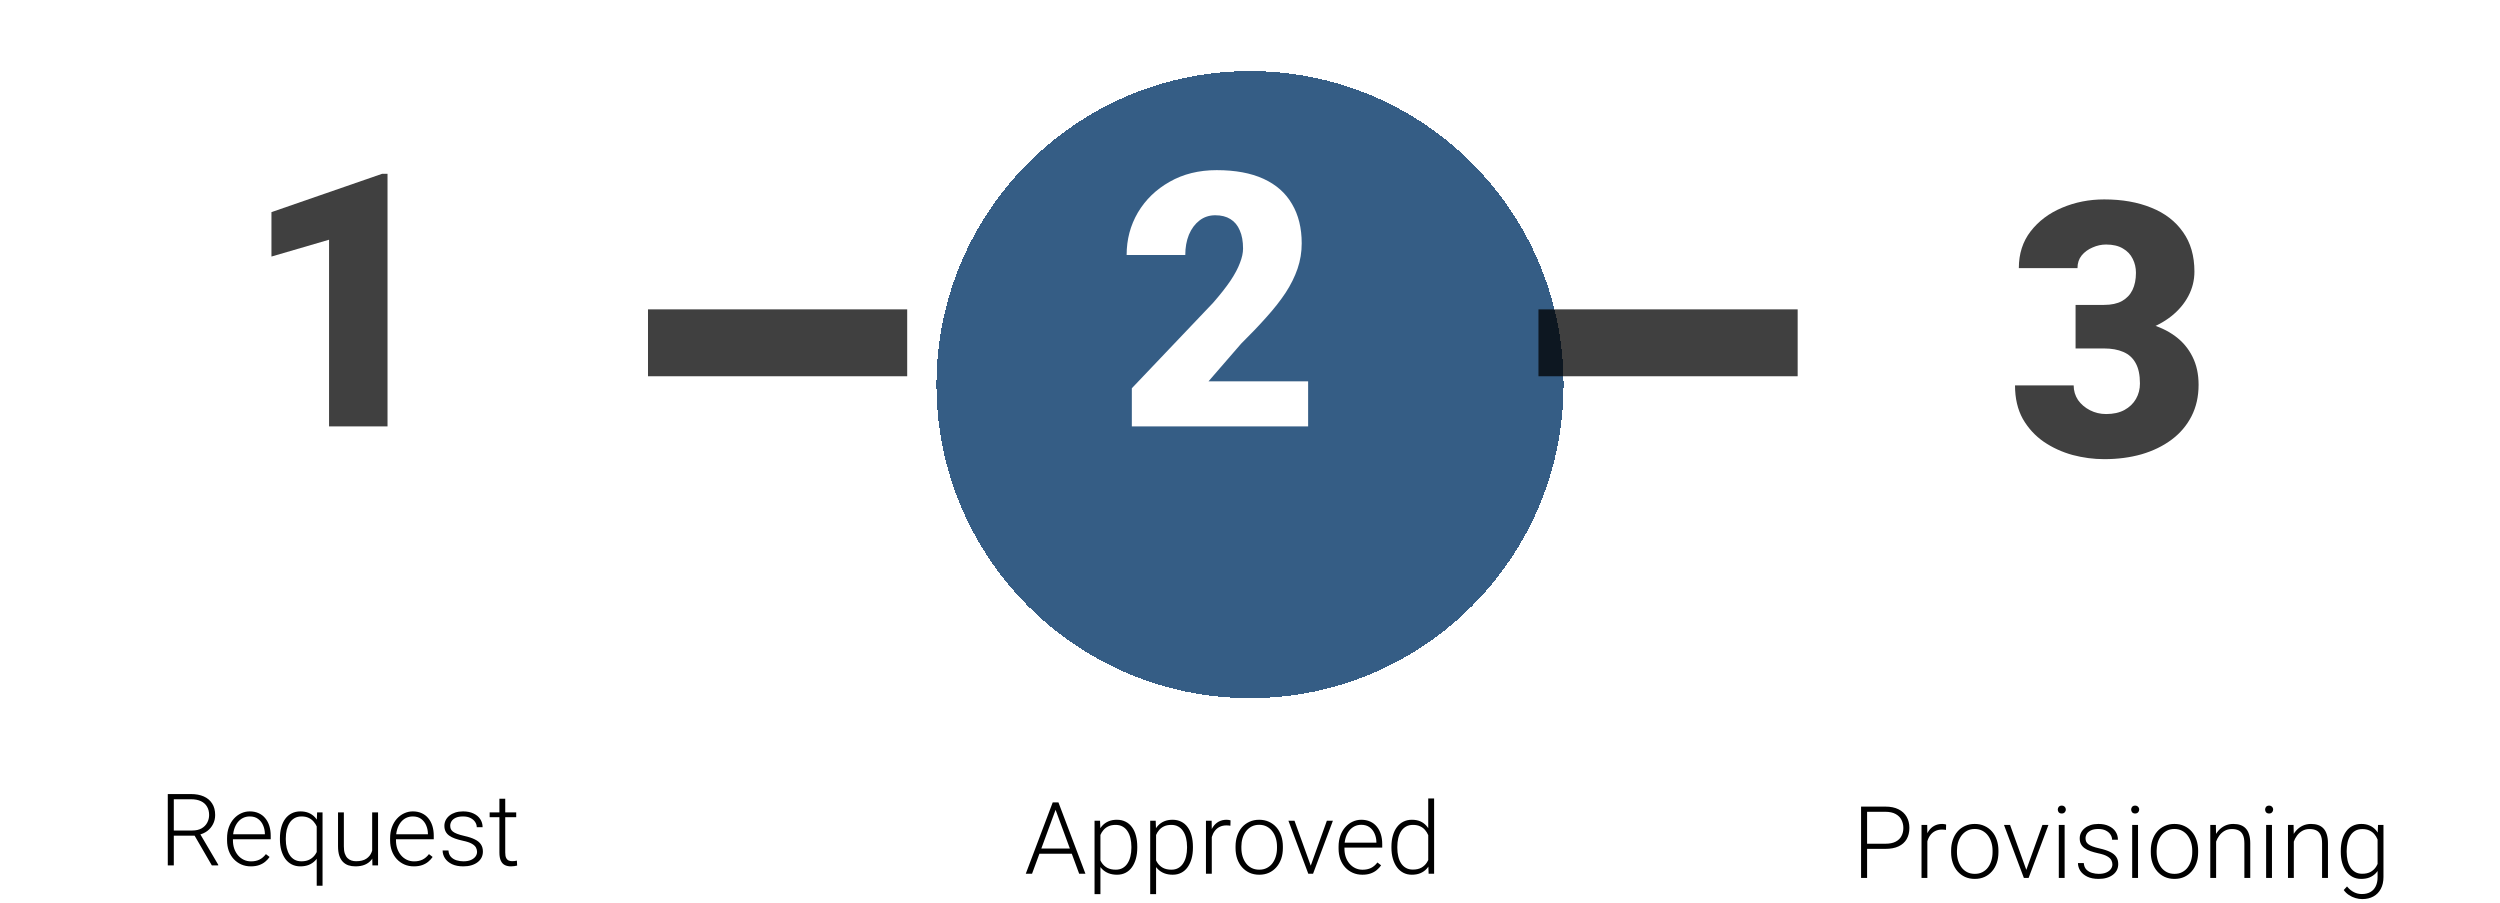 <svg width="598" height="216" viewBox="0 0 598 216" fill="none" xmlns="http://www.w3.org/2000/svg">
<g filter="url(#filter0_d_112_2)">
<circle cx="81" cy="75" r="75" fill="white"/>
</g>
<path d="M92.697 41.57V102H78.71V57.342L64.931 61.368V50.743L91.411 41.57H92.697Z" fill="black" fill-opacity="0.75"/>
<g filter="url(#filter1_d_112_2)">
<circle cx="293" cy="75" r="75" fill="#003366" fill-opacity="0.79" shape-rendering="crispEdges"/>
</g>
<path d="M312.903 91.209V102H270.735V92.869L290.159 72.449C291.875 70.485 293.258 68.728 294.31 67.178C295.361 65.601 296.122 64.176 296.592 62.903C297.09 61.63 297.339 60.482 297.339 59.459C297.339 57.715 297.076 56.263 296.551 55.101C296.053 53.911 295.306 53.012 294.31 52.403C293.341 51.794 292.138 51.49 290.699 51.49C289.26 51.49 288.001 51.905 286.922 52.735C285.843 53.565 284.999 54.699 284.39 56.138C283.809 57.577 283.519 59.196 283.519 60.994H269.49C269.49 57.286 270.389 53.897 272.188 50.826C274.014 47.754 276.546 45.306 279.783 43.48C283.021 41.626 286.77 40.699 291.031 40.699C295.486 40.699 299.221 41.391 302.237 42.774C305.253 44.157 307.522 46.163 309.043 48.792C310.593 51.393 311.368 54.533 311.368 58.213C311.368 60.316 311.036 62.336 310.372 64.273C309.708 66.21 308.753 68.133 307.508 70.042C306.263 71.924 304.741 73.86 302.942 75.853C301.172 77.845 299.152 79.961 296.883 82.203L289.08 91.209H312.903Z" fill="white"/>
<g filter="url(#filter2_d_112_2)">
<circle cx="505" cy="80" r="75" fill="white" fill-opacity="0.79" shape-rendering="crispEdges"/>
</g>
<path d="M496.477 72.933H503.284C505.027 72.933 506.452 72.629 507.559 72.02C508.693 71.384 509.537 70.498 510.09 69.364C510.644 68.202 510.92 66.832 510.92 65.255C510.92 64.037 510.658 62.917 510.132 61.893C509.634 60.869 508.859 60.053 507.808 59.444C506.756 58.808 505.414 58.49 503.782 58.49C502.675 58.49 501.596 58.725 500.544 59.195C499.493 59.638 498.621 60.274 497.93 61.105C497.266 61.935 496.934 62.944 496.934 64.134H482.905C482.905 60.703 483.846 57.77 485.728 55.335C487.637 52.873 490.141 50.991 493.24 49.691C496.366 48.363 499.728 47.699 503.325 47.699C507.614 47.699 511.377 48.363 514.614 49.691C517.852 50.991 520.369 52.928 522.168 55.502C523.994 58.047 524.907 61.201 524.907 64.964C524.907 67.04 524.423 68.99 523.455 70.816C522.486 72.643 521.13 74.247 519.387 75.631C517.644 77.014 515.597 78.107 513.245 78.91C510.92 79.684 508.375 80.072 505.608 80.072H496.477V72.933ZM496.477 83.351V76.378H505.608C508.624 76.378 511.377 76.724 513.867 77.415C516.357 78.08 518.502 79.076 520.3 80.404C522.099 81.732 523.482 83.378 524.451 85.343C525.419 87.28 525.903 89.507 525.903 92.025C525.903 94.847 525.336 97.365 524.202 99.579C523.067 101.792 521.476 103.66 519.429 105.182C517.381 106.703 514.988 107.866 512.249 108.668C509.509 109.443 506.535 109.83 503.325 109.83C500.807 109.83 498.289 109.498 495.771 108.834C493.254 108.142 490.957 107.091 488.882 105.68C486.807 104.241 485.133 102.415 483.86 100.201C482.615 97.96 481.992 95.29 481.992 92.191H496.021C496.021 93.464 496.366 94.626 497.058 95.677C497.778 96.701 498.732 97.517 499.922 98.126C501.112 98.735 502.398 99.039 503.782 99.039C505.497 99.039 506.95 98.721 508.14 98.085C509.357 97.42 510.284 96.535 510.92 95.428C511.557 94.322 511.875 93.09 511.875 91.734C511.875 89.687 511.529 88.054 510.837 86.837C510.173 85.62 509.191 84.734 507.891 84.181C506.618 83.627 505.082 83.351 503.284 83.351H496.477Z" fill="black" fill-opacity="0.75"/>
<line x1="155" y1="82" x2="217" y2="82" stroke="black" stroke-opacity="0.75" stroke-width="16"/>
<line x1="368" y1="82" x2="430" y2="82" stroke="black" stroke-opacity="0.75" stroke-width="16"/>
<path d="M450.969 203.051H446.105V201.82H450.969C451.984 201.82 452.809 201.656 453.441 201.328C454.082 200.992 454.547 200.539 454.836 199.969C455.133 199.398 455.281 198.758 455.281 198.047C455.281 197.352 455.133 196.711 454.836 196.125C454.547 195.539 454.082 195.07 453.441 194.719C452.809 194.359 451.984 194.18 450.969 194.18H446.609V210H445.168V192.938H450.969C452.219 192.938 453.27 193.152 454.121 193.582C454.98 194.012 455.629 194.609 456.066 195.375C456.504 196.141 456.723 197.023 456.723 198.023C456.723 199.07 456.504 199.973 456.066 200.73C455.629 201.48 454.984 202.055 454.133 202.453C453.281 202.852 452.227 203.051 450.969 203.051ZM461.023 199.418V210H459.629V197.32H460.988L461.023 199.418ZM465.512 197.227L465.477 198.516C465.32 198.492 465.168 198.473 465.02 198.457C464.871 198.441 464.711 198.434 464.539 198.434C463.93 198.434 463.395 198.547 462.934 198.773C462.48 198.992 462.098 199.301 461.785 199.699C461.473 200.09 461.234 200.551 461.07 201.082C460.906 201.605 460.812 202.168 460.789 202.77L460.273 202.969C460.273 202.141 460.359 201.371 460.531 200.66C460.703 199.949 460.965 199.328 461.316 198.797C461.676 198.258 462.125 197.84 462.664 197.543C463.211 197.238 463.852 197.086 464.586 197.086C464.766 197.086 464.941 197.102 465.113 197.133C465.293 197.156 465.426 197.188 465.512 197.227ZM466.707 203.859V203.473C466.707 202.551 466.84 201.699 467.105 200.918C467.371 200.137 467.75 199.461 468.242 198.891C468.742 198.32 469.34 197.879 470.035 197.566C470.73 197.246 471.504 197.086 472.355 197.086C473.215 197.086 473.992 197.246 474.688 197.566C475.383 197.879 475.98 198.32 476.48 198.891C476.98 199.461 477.363 200.137 477.629 200.918C477.895 201.699 478.027 202.551 478.027 203.473V203.859C478.027 204.781 477.895 205.633 477.629 206.414C477.363 207.188 476.98 207.859 476.48 208.43C475.988 209 475.395 209.445 474.699 209.766C474.004 210.078 473.23 210.234 472.379 210.234C471.52 210.234 470.742 210.078 470.047 209.766C469.352 209.445 468.754 209 468.254 208.43C467.754 207.859 467.371 207.188 467.105 206.414C466.84 205.633 466.707 204.781 466.707 203.859ZM468.102 203.473V203.859C468.102 204.555 468.195 205.215 468.383 205.84C468.57 206.457 468.844 207.008 469.203 207.492C469.562 207.969 470.008 208.344 470.539 208.617C471.07 208.891 471.684 209.027 472.379 209.027C473.066 209.027 473.672 208.891 474.195 208.617C474.727 208.344 475.172 207.969 475.531 207.492C475.891 207.008 476.16 206.457 476.34 205.84C476.527 205.215 476.621 204.555 476.621 203.859V203.473C476.621 202.785 476.527 202.133 476.34 201.516C476.16 200.898 475.887 200.348 475.52 199.863C475.16 199.379 474.715 198.996 474.184 198.715C473.652 198.434 473.043 198.293 472.355 198.293C471.668 198.293 471.059 198.434 470.527 198.715C470.004 198.996 469.559 199.379 469.191 199.863C468.832 200.348 468.559 200.898 468.371 201.516C468.191 202.133 468.102 202.785 468.102 203.473ZM484.484 208.652L488.551 197.32H489.992L485.246 210H484.227L484.484 208.652ZM480.805 197.32L484.918 208.688L485.141 210H484.109L479.352 197.32H480.805ZM493.859 197.32V210H492.465V197.32H493.859ZM492.219 193.652C492.219 193.387 492.301 193.164 492.465 192.984C492.637 192.797 492.871 192.703 493.168 192.703C493.465 192.703 493.699 192.797 493.871 192.984C494.051 193.164 494.141 193.387 494.141 193.652C494.141 193.91 494.051 194.133 493.871 194.32C493.699 194.5 493.465 194.59 493.168 194.59C492.871 194.59 492.637 194.5 492.465 194.32C492.301 194.133 492.219 193.91 492.219 193.652ZM505.285 206.766C505.285 206.422 505.199 206.082 505.027 205.746C504.855 205.41 504.523 205.102 504.031 204.82C503.547 204.539 502.832 204.301 501.887 204.105C501.184 203.949 500.555 203.773 500 203.578C499.453 203.383 498.992 203.148 498.617 202.875C498.242 202.602 497.957 202.273 497.762 201.891C497.566 201.508 497.469 201.055 497.469 200.531C497.469 200.062 497.57 199.621 497.773 199.207C497.984 198.785 498.281 198.418 498.664 198.105C499.055 197.785 499.523 197.535 500.07 197.355C500.625 197.176 501.246 197.086 501.934 197.086C502.91 197.086 503.746 197.254 504.441 197.59C505.145 197.918 505.68 198.367 506.047 198.938C506.422 199.508 506.609 200.152 506.609 200.871H505.215C505.215 200.434 505.086 200.02 504.828 199.629C504.578 199.238 504.207 198.918 503.715 198.668C503.23 198.418 502.637 198.293 501.934 198.293C501.207 198.293 500.617 198.402 500.164 198.621C499.711 198.84 499.379 199.117 499.168 199.453C498.965 199.789 498.863 200.137 498.863 200.496C498.863 200.777 498.906 201.035 498.992 201.27C499.086 201.496 499.25 201.707 499.484 201.902C499.727 202.098 500.07 202.281 500.516 202.453C500.961 202.625 501.539 202.793 502.25 202.957C503.273 203.184 504.109 203.461 504.758 203.789C505.414 204.109 505.898 204.508 506.211 204.984C506.523 205.453 506.68 206.023 506.68 206.695C506.68 207.219 506.57 207.699 506.352 208.137C506.133 208.566 505.816 208.938 505.402 209.25C504.996 209.562 504.504 209.805 503.926 209.977C503.355 210.148 502.715 210.234 502.004 210.234C500.934 210.234 500.027 210.059 499.285 209.707C498.551 209.348 497.992 208.879 497.609 208.301C497.234 207.715 497.047 207.094 497.047 206.438H498.441C498.488 207.094 498.695 207.613 499.062 207.996C499.43 208.371 499.879 208.637 500.41 208.793C500.949 208.949 501.48 209.027 502.004 209.027C502.723 209.027 503.324 208.922 503.809 208.711C504.293 208.5 504.66 208.223 504.91 207.879C505.16 207.535 505.285 207.164 505.285 206.766ZM511.414 197.32V210H510.02V197.32H511.414ZM509.773 193.652C509.773 193.387 509.855 193.164 510.02 192.984C510.191 192.797 510.426 192.703 510.723 192.703C511.02 192.703 511.254 192.797 511.426 192.984C511.605 193.164 511.695 193.387 511.695 193.652C511.695 193.91 511.605 194.133 511.426 194.32C511.254 194.5 511.02 194.59 510.723 194.59C510.426 194.59 510.191 194.5 510.02 194.32C509.855 194.133 509.773 193.91 509.773 193.652ZM514.473 203.859V203.473C514.473 202.551 514.605 201.699 514.871 200.918C515.137 200.137 515.516 199.461 516.008 198.891C516.508 198.32 517.105 197.879 517.801 197.566C518.496 197.246 519.27 197.086 520.121 197.086C520.98 197.086 521.758 197.246 522.453 197.566C523.148 197.879 523.746 198.32 524.246 198.891C524.746 199.461 525.129 200.137 525.395 200.918C525.66 201.699 525.793 202.551 525.793 203.473V203.859C525.793 204.781 525.66 205.633 525.395 206.414C525.129 207.188 524.746 207.859 524.246 208.43C523.754 209 523.16 209.445 522.465 209.766C521.77 210.078 520.996 210.234 520.145 210.234C519.285 210.234 518.508 210.078 517.812 209.766C517.117 209.445 516.52 209 516.02 208.43C515.52 207.859 515.137 207.188 514.871 206.414C514.605 205.633 514.473 204.781 514.473 203.859ZM515.867 203.473V203.859C515.867 204.555 515.961 205.215 516.148 205.84C516.336 206.457 516.609 207.008 516.969 207.492C517.328 207.969 517.773 208.344 518.305 208.617C518.836 208.891 519.449 209.027 520.145 209.027C520.832 209.027 521.438 208.891 521.961 208.617C522.492 208.344 522.938 207.969 523.297 207.492C523.656 207.008 523.926 206.457 524.105 205.84C524.293 205.215 524.387 204.555 524.387 203.859V203.473C524.387 202.785 524.293 202.133 524.105 201.516C523.926 200.898 523.652 200.348 523.285 199.863C522.926 199.379 522.48 198.996 521.949 198.715C521.418 198.434 520.809 198.293 520.121 198.293C519.434 198.293 518.824 198.434 518.293 198.715C517.77 198.996 517.324 199.379 516.957 199.863C516.598 200.348 516.324 200.898 516.137 201.516C515.957 202.133 515.867 202.785 515.867 203.473ZM530.094 200.027V210H528.699V197.32H530.035L530.094 200.027ZM529.777 202.875L529.156 202.523C529.203 201.773 529.355 201.07 529.613 200.414C529.871 199.758 530.219 199.18 530.656 198.68C531.102 198.18 531.621 197.789 532.215 197.508C532.816 197.227 533.48 197.086 534.207 197.086C534.84 197.086 535.406 197.172 535.906 197.344C536.406 197.516 536.832 197.789 537.184 198.164C537.535 198.539 537.801 199.02 537.98 199.605C538.168 200.191 538.262 200.906 538.262 201.75V210H536.855V201.738C536.855 200.863 536.734 200.18 536.492 199.688C536.25 199.188 535.906 198.832 535.461 198.621C535.016 198.41 534.488 198.305 533.879 198.305C533.207 198.305 532.617 198.453 532.109 198.75C531.609 199.039 531.188 199.418 530.844 199.887C530.508 200.348 530.25 200.844 530.07 201.375C529.891 201.898 529.793 202.398 529.777 202.875ZM543.453 197.32V210H542.059V197.32H543.453ZM541.812 193.652C541.812 193.387 541.895 193.164 542.059 192.984C542.23 192.797 542.465 192.703 542.762 192.703C543.059 192.703 543.293 192.797 543.465 192.984C543.645 193.164 543.734 193.387 543.734 193.652C543.734 193.91 543.645 194.133 543.465 194.32C543.293 194.5 543.059 194.59 542.762 194.59C542.465 194.59 542.23 194.5 542.059 194.32C541.895 194.133 541.812 193.91 541.812 193.652ZM548.68 200.027V210H547.285V197.32H548.621L548.68 200.027ZM548.363 202.875L547.742 202.523C547.789 201.773 547.941 201.07 548.199 200.414C548.457 199.758 548.805 199.18 549.242 198.68C549.688 198.18 550.207 197.789 550.801 197.508C551.402 197.227 552.066 197.086 552.793 197.086C553.426 197.086 553.992 197.172 554.492 197.344C554.992 197.516 555.418 197.789 555.77 198.164C556.121 198.539 556.387 199.02 556.566 199.605C556.754 200.191 556.848 200.906 556.848 201.75V210H555.441V201.738C555.441 200.863 555.32 200.18 555.078 199.688C554.836 199.188 554.492 198.832 554.047 198.621C553.602 198.41 553.074 198.305 552.465 198.305C551.793 198.305 551.203 198.453 550.695 198.75C550.195 199.039 549.773 199.418 549.43 199.887C549.094 200.348 548.836 200.844 548.656 201.375C548.477 201.898 548.379 202.398 548.363 202.875ZM568.824 197.32H570.125V209.777C570.125 210.879 569.914 211.824 569.492 212.613C569.078 213.402 568.488 214.008 567.723 214.43C566.965 214.852 566.07 215.062 565.039 215.062C564.516 215.062 563.977 214.98 563.422 214.816C562.875 214.66 562.355 214.418 561.863 214.09C561.379 213.77 560.965 213.371 560.621 212.895L561.406 212.039C561.922 212.664 562.473 213.121 563.059 213.41C563.645 213.707 564.277 213.855 564.957 213.855C565.762 213.855 566.441 213.695 566.996 213.375C567.559 213.055 567.984 212.594 568.273 211.992C568.57 211.391 568.719 210.668 568.719 209.824V200.109L568.824 197.32ZM559.918 203.789V203.543C559.918 202.559 560.027 201.672 560.246 200.883C560.473 200.086 560.797 199.406 561.219 198.844C561.641 198.273 562.152 197.84 562.754 197.543C563.363 197.238 564.051 197.086 564.816 197.086C565.551 197.086 566.203 197.207 566.773 197.449C567.344 197.691 567.836 198.039 568.25 198.492C568.664 198.945 568.996 199.484 569.246 200.109C569.504 200.734 569.691 201.43 569.809 202.195V205.324C569.715 206.043 569.543 206.703 569.293 207.305C569.043 207.898 568.711 208.418 568.297 208.863C567.883 209.301 567.383 209.641 566.797 209.883C566.219 210.117 565.551 210.234 564.793 210.234C564.035 210.234 563.355 210.078 562.754 209.766C562.152 209.453 561.641 209.012 561.219 208.441C560.797 207.863 560.473 207.18 560.246 206.391C560.027 205.602 559.918 204.734 559.918 203.789ZM561.324 203.543V203.789C561.324 204.531 561.398 205.219 561.547 205.852C561.695 206.484 561.922 207.035 562.227 207.504C562.531 207.973 562.918 208.34 563.387 208.605C563.855 208.871 564.406 209.004 565.039 209.004C565.844 209.004 566.52 208.852 567.066 208.547C567.613 208.234 568.047 207.824 568.367 207.316C568.688 206.801 568.922 206.238 569.07 205.629V201.984C568.984 201.57 568.852 201.148 568.672 200.719C568.5 200.289 568.258 199.895 567.945 199.535C567.641 199.168 567.25 198.875 566.773 198.656C566.305 198.43 565.734 198.316 565.062 198.316C564.422 198.316 563.863 198.449 563.387 198.715C562.918 198.98 562.531 199.352 562.227 199.828C561.922 200.297 561.695 200.848 561.547 201.48C561.398 202.113 561.324 202.801 561.324 203.543Z" fill="black"/>
<path d="M40.133 189.938H45.676C46.855 189.938 47.879 190.129 48.746 190.512C49.613 190.895 50.281 191.461 50.75 192.211C51.227 192.953 51.465 193.867 51.465 194.953C51.465 195.758 51.293 196.488 50.949 197.145C50.613 197.801 50.148 198.352 49.555 198.797C48.961 199.234 48.273 199.535 47.492 199.699L46.988 199.887H41.07L41.047 198.656H46.004C46.895 198.656 47.637 198.484 48.23 198.141C48.824 197.797 49.27 197.344 49.566 196.781C49.871 196.211 50.023 195.602 50.023 194.953C50.023 194.18 49.855 193.512 49.52 192.949C49.191 192.379 48.703 191.941 48.055 191.637C47.406 191.332 46.613 191.18 45.676 191.18H41.574V207H40.133V189.938ZM50.668 207L46.25 199.371L47.797 199.359L52.203 206.848V207H50.668ZM59.996 207.234C59.168 207.234 58.406 207.082 57.711 206.777C57.023 206.473 56.422 206.043 55.906 205.488C55.398 204.934 55.004 204.277 54.723 203.52C54.449 202.754 54.312 201.918 54.312 201.012V200.508C54.312 199.531 54.457 198.648 54.746 197.859C55.035 197.07 55.434 196.395 55.941 195.832C56.449 195.27 57.027 194.84 57.676 194.543C58.332 194.238 59.02 194.086 59.738 194.086C60.543 194.086 61.258 194.23 61.883 194.52C62.508 194.801 63.031 195.203 63.453 195.727C63.883 196.242 64.207 196.855 64.426 197.566C64.644 198.27 64.754 199.047 64.754 199.898V200.754H55.156V199.559H63.359V199.395C63.344 198.684 63.199 198.02 62.926 197.402C62.66 196.777 62.262 196.27 61.73 195.879C61.199 195.488 60.535 195.293 59.738 195.293C59.145 195.293 58.598 195.418 58.098 195.668C57.605 195.918 57.18 196.277 56.82 196.746C56.469 197.207 56.195 197.758 56 198.398C55.812 199.031 55.719 199.734 55.719 200.508V201.012C55.719 201.715 55.82 202.371 56.023 202.98C56.234 203.582 56.531 204.113 56.914 204.574C57.305 205.035 57.766 205.395 58.297 205.652C58.828 205.91 59.414 206.039 60.055 206.039C60.805 206.039 61.469 205.902 62.047 205.629C62.625 205.348 63.145 204.906 63.605 204.305L64.484 204.984C64.211 205.391 63.867 205.766 63.453 206.109C63.047 206.453 62.559 206.727 61.988 206.93C61.418 207.133 60.754 207.234 59.996 207.234ZM75.758 211.875V196.758L75.852 194.32H77.152V211.875H75.758ZM66.957 200.789V200.543C66.957 199.559 67.066 198.672 67.285 197.883C67.504 197.086 67.824 196.406 68.246 195.844C68.676 195.273 69.191 194.84 69.793 194.543C70.402 194.238 71.094 194.086 71.867 194.086C72.609 194.086 73.269 194.207 73.848 194.449C74.426 194.691 74.922 195.039 75.336 195.492C75.758 195.945 76.098 196.484 76.356 197.109C76.613 197.734 76.801 198.43 76.918 199.195V202.324C76.824 203.043 76.648 203.703 76.391 204.305C76.141 204.898 75.805 205.418 75.383 205.863C74.961 206.301 74.453 206.641 73.859 206.883C73.273 207.117 72.602 207.234 71.844 207.234C71.078 207.234 70.391 207.078 69.781 206.766C69.18 206.453 68.668 206.012 68.246 205.441C67.832 204.863 67.512 204.18 67.285 203.391C67.066 202.602 66.957 201.734 66.957 200.789ZM68.363 200.543V200.789C68.363 201.531 68.438 202.219 68.586 202.852C68.742 203.484 68.973 204.039 69.277 204.516C69.582 204.992 69.969 205.363 70.438 205.629C70.914 205.895 71.469 206.027 72.102 206.027C72.906 206.027 73.586 205.871 74.141 205.559C74.695 205.246 75.137 204.832 75.465 204.316C75.801 203.801 76.043 203.238 76.191 202.629V198.984C76.113 198.586 75.981 198.172 75.793 197.742C75.606 197.312 75.352 196.914 75.031 196.547C74.719 196.172 74.324 195.871 73.848 195.645C73.371 195.41 72.797 195.293 72.125 195.293C71.484 195.293 70.926 195.43 70.449 195.703C69.981 195.969 69.59 196.34 69.277 196.816C68.973 197.293 68.742 197.848 68.586 198.48C68.438 199.113 68.363 199.801 68.363 200.543ZM89.023 204.07V194.32H90.43V207H89.082L89.023 204.07ZM89.281 201.727L90.008 201.703C90.008 202.5 89.914 203.234 89.727 203.906C89.539 204.578 89.246 205.164 88.848 205.664C88.449 206.164 87.934 206.551 87.301 206.824C86.668 207.098 85.906 207.234 85.016 207.234C84.398 207.234 83.832 207.148 83.316 206.977C82.809 206.797 82.371 206.516 82.004 206.133C81.637 205.75 81.352 205.254 81.148 204.645C80.953 204.035 80.856 203.297 80.856 202.43V194.32H82.25V202.453C82.25 203.133 82.324 203.699 82.473 204.152C82.629 204.605 82.84 204.969 83.106 205.242C83.379 205.516 83.691 205.711 84.043 205.828C84.394 205.945 84.773 206.004 85.18 206.004C86.211 206.004 87.023 205.805 87.617 205.406C88.219 205.008 88.644 204.484 88.894 203.836C89.152 203.18 89.281 202.477 89.281 201.727ZM98.996 207.234C98.168 207.234 97.406 207.082 96.711 206.777C96.023 206.473 95.422 206.043 94.906 205.488C94.398 204.934 94.004 204.277 93.723 203.52C93.449 202.754 93.312 201.918 93.312 201.012V200.508C93.312 199.531 93.457 198.648 93.746 197.859C94.035 197.07 94.434 196.395 94.941 195.832C95.449 195.27 96.027 194.84 96.676 194.543C97.332 194.238 98.019 194.086 98.738 194.086C99.543 194.086 100.258 194.23 100.883 194.52C101.508 194.801 102.031 195.203 102.453 195.727C102.883 196.242 103.207 196.855 103.426 197.566C103.645 198.27 103.754 199.047 103.754 199.898V200.754H94.156V199.559H102.359V199.395C102.344 198.684 102.199 198.02 101.926 197.402C101.66 196.777 101.262 196.27 100.73 195.879C100.199 195.488 99.535 195.293 98.738 195.293C98.144 195.293 97.598 195.418 97.098 195.668C96.606 195.918 96.18 196.277 95.82 196.746C95.469 197.207 95.195 197.758 95 198.398C94.812 199.031 94.719 199.734 94.719 200.508V201.012C94.719 201.715 94.82 202.371 95.023 202.98C95.234 203.582 95.531 204.113 95.914 204.574C96.305 205.035 96.766 205.395 97.297 205.652C97.828 205.91 98.414 206.039 99.055 206.039C99.805 206.039 100.469 205.902 101.047 205.629C101.625 205.348 102.145 204.906 102.605 204.305L103.484 204.984C103.211 205.391 102.867 205.766 102.453 206.109C102.047 206.453 101.559 206.727 100.988 206.93C100.418 207.133 99.754 207.234 98.996 207.234ZM114.113 203.766C114.113 203.422 114.027 203.082 113.855 202.746C113.684 202.41 113.352 202.102 112.859 201.82C112.375 201.539 111.66 201.301 110.715 201.105C110.012 200.949 109.383 200.773 108.828 200.578C108.281 200.383 107.82 200.148 107.445 199.875C107.07 199.602 106.785 199.273 106.59 198.891C106.395 198.508 106.297 198.055 106.297 197.531C106.297 197.062 106.398 196.621 106.602 196.207C106.812 195.785 107.109 195.418 107.492 195.105C107.883 194.785 108.352 194.535 108.898 194.355C109.453 194.176 110.074 194.086 110.762 194.086C111.738 194.086 112.574 194.254 113.27 194.59C113.973 194.918 114.508 195.367 114.875 195.938C115.25 196.508 115.438 197.152 115.438 197.871H114.043C114.043 197.434 113.914 197.02 113.656 196.629C113.406 196.238 113.035 195.918 112.543 195.668C112.059 195.418 111.465 195.293 110.762 195.293C110.035 195.293 109.445 195.402 108.992 195.621C108.539 195.84 108.207 196.117 107.996 196.453C107.793 196.789 107.691 197.137 107.691 197.496C107.691 197.777 107.734 198.035 107.82 198.27C107.914 198.496 108.078 198.707 108.312 198.902C108.555 199.098 108.898 199.281 109.344 199.453C109.789 199.625 110.367 199.793 111.078 199.957C112.102 200.184 112.938 200.461 113.586 200.789C114.242 201.109 114.727 201.508 115.039 201.984C115.352 202.453 115.508 203.023 115.508 203.695C115.508 204.219 115.398 204.699 115.18 205.137C114.961 205.566 114.645 205.938 114.23 206.25C113.824 206.562 113.332 206.805 112.754 206.977C112.184 207.148 111.543 207.234 110.832 207.234C109.762 207.234 108.855 207.059 108.113 206.707C107.379 206.348 106.82 205.879 106.438 205.301C106.062 204.715 105.875 204.094 105.875 203.438H107.27C107.316 204.094 107.523 204.613 107.891 204.996C108.258 205.371 108.707 205.637 109.238 205.793C109.777 205.949 110.309 206.027 110.832 206.027C111.551 206.027 112.152 205.922 112.637 205.711C113.121 205.5 113.488 205.223 113.738 204.879C113.988 204.535 114.113 204.164 114.113 203.766ZM123.477 194.32V195.469H117.125V194.32H123.477ZM119.457 191.062H120.852V203.918C120.852 204.504 120.93 204.945 121.086 205.242C121.242 205.539 121.445 205.738 121.695 205.84C121.945 205.941 122.215 205.992 122.504 205.992C122.715 205.992 122.918 205.98 123.113 205.957C123.309 205.926 123.484 205.895 123.641 205.863L123.699 207.047C123.527 207.102 123.305 207.145 123.031 207.176C122.758 207.215 122.484 207.234 122.211 207.234C121.672 207.234 121.195 207.137 120.781 206.941C120.367 206.738 120.043 206.395 119.809 205.91C119.574 205.418 119.457 204.75 119.457 203.906V191.062Z" fill="black"/>
<path d="M252.77 192.957L246.863 209H245.363L251.809 191.938H252.852L252.77 192.957ZM258.137 209L252.219 192.957L252.137 191.938H253.18L259.637 209H258.137ZM257.082 202.977V204.219H248.023V202.977H257.082ZM263.223 198.758V213.875H261.816V196.32H263.129L263.223 198.758ZM272.035 202.543V202.789C272.035 203.734 271.926 204.602 271.707 205.391C271.488 206.18 271.172 206.863 270.758 207.441C270.352 208.012 269.848 208.453 269.246 208.766C268.645 209.078 267.961 209.234 267.195 209.234C266.438 209.234 265.762 209.117 265.168 208.883C264.574 208.648 264.062 208.316 263.633 207.887C263.211 207.449 262.871 206.941 262.613 206.363C262.363 205.777 262.188 205.137 262.086 204.441V201.195C262.203 200.43 262.395 199.734 262.66 199.109C262.926 198.484 263.266 197.945 263.68 197.492C264.102 197.039 264.602 196.691 265.18 196.449C265.758 196.207 266.418 196.086 267.16 196.086C267.934 196.086 268.621 196.238 269.223 196.543C269.832 196.84 270.344 197.273 270.758 197.844C271.18 198.406 271.496 199.086 271.707 199.883C271.926 200.672 272.035 201.559 272.035 202.543ZM270.629 202.789V202.543C270.629 201.801 270.551 201.113 270.395 200.48C270.246 199.848 270.016 199.297 269.703 198.828C269.398 198.352 269.008 197.98 268.531 197.715C268.062 197.449 267.504 197.316 266.855 197.316C266.184 197.316 265.609 197.43 265.133 197.656C264.664 197.875 264.273 198.168 263.961 198.535C263.648 198.895 263.402 199.289 263.223 199.719C263.043 200.148 262.91 200.57 262.824 200.984V204.723C262.973 205.316 263.211 205.867 263.539 206.375C263.867 206.875 264.305 207.277 264.852 207.582C265.406 207.879 266.082 208.027 266.879 208.027C267.52 208.027 268.074 207.895 268.543 207.629C269.012 207.363 269.398 206.992 269.703 206.516C270.016 206.039 270.246 205.484 270.395 204.852C270.551 204.219 270.629 203.531 270.629 202.789ZM276.535 198.758V213.875H275.129V196.32H276.441L276.535 198.758ZM285.348 202.543V202.789C285.348 203.734 285.238 204.602 285.02 205.391C284.801 206.18 284.484 206.863 284.07 207.441C283.664 208.012 283.16 208.453 282.559 208.766C281.957 209.078 281.273 209.234 280.508 209.234C279.75 209.234 279.074 209.117 278.48 208.883C277.887 208.648 277.375 208.316 276.945 207.887C276.523 207.449 276.184 206.941 275.926 206.363C275.676 205.777 275.5 205.137 275.398 204.441V201.195C275.516 200.43 275.707 199.734 275.973 199.109C276.238 198.484 276.578 197.945 276.992 197.492C277.414 197.039 277.914 196.691 278.492 196.449C279.07 196.207 279.73 196.086 280.473 196.086C281.246 196.086 281.934 196.238 282.535 196.543C283.145 196.84 283.656 197.273 284.07 197.844C284.492 198.406 284.809 199.086 285.02 199.883C285.238 200.672 285.348 201.559 285.348 202.543ZM283.941 202.789V202.543C283.941 201.801 283.863 201.113 283.707 200.48C283.559 199.848 283.328 199.297 283.016 198.828C282.711 198.352 282.32 197.98 281.844 197.715C281.375 197.449 280.816 197.316 280.168 197.316C279.496 197.316 278.922 197.43 278.445 197.656C277.977 197.875 277.586 198.168 277.273 198.535C276.961 198.895 276.715 199.289 276.535 199.719C276.355 200.148 276.223 200.57 276.137 200.984V204.723C276.285 205.316 276.523 205.867 276.852 206.375C277.18 206.875 277.617 207.277 278.164 207.582C278.719 207.879 279.395 208.027 280.191 208.027C280.832 208.027 281.387 207.895 281.855 207.629C282.324 207.363 282.711 206.992 283.016 206.516C283.328 206.039 283.559 205.484 283.707 204.852C283.863 204.219 283.941 203.531 283.941 202.789ZM289.859 198.418V209H288.465V196.32H289.824L289.859 198.418ZM294.348 196.227L294.312 197.516C294.156 197.492 294.004 197.473 293.855 197.457C293.707 197.441 293.547 197.434 293.375 197.434C292.766 197.434 292.23 197.547 291.77 197.773C291.316 197.992 290.934 198.301 290.621 198.699C290.309 199.09 290.07 199.551 289.906 200.082C289.742 200.605 289.648 201.168 289.625 201.77L289.109 201.969C289.109 201.141 289.195 200.371 289.367 199.66C289.539 198.949 289.801 198.328 290.152 197.797C290.512 197.258 290.961 196.84 291.5 196.543C292.047 196.238 292.688 196.086 293.422 196.086C293.602 196.086 293.777 196.102 293.949 196.133C294.129 196.156 294.262 196.188 294.348 196.227ZM295.543 202.859V202.473C295.543 201.551 295.676 200.699 295.941 199.918C296.207 199.137 296.586 198.461 297.078 197.891C297.578 197.32 298.176 196.879 298.871 196.566C299.566 196.246 300.34 196.086 301.191 196.086C302.051 196.086 302.828 196.246 303.523 196.566C304.219 196.879 304.816 197.32 305.316 197.891C305.816 198.461 306.199 199.137 306.465 199.918C306.73 200.699 306.863 201.551 306.863 202.473V202.859C306.863 203.781 306.73 204.633 306.465 205.414C306.199 206.188 305.816 206.859 305.316 207.43C304.824 208 304.23 208.445 303.535 208.766C302.84 209.078 302.066 209.234 301.215 209.234C300.355 209.234 299.578 209.078 298.883 208.766C298.188 208.445 297.59 208 297.09 207.43C296.59 206.859 296.207 206.188 295.941 205.414C295.676 204.633 295.543 203.781 295.543 202.859ZM296.938 202.473V202.859C296.938 203.555 297.031 204.215 297.219 204.84C297.406 205.457 297.68 206.008 298.039 206.492C298.398 206.969 298.844 207.344 299.375 207.617C299.906 207.891 300.52 208.027 301.215 208.027C301.902 208.027 302.508 207.891 303.031 207.617C303.562 207.344 304.008 206.969 304.367 206.492C304.727 206.008 304.996 205.457 305.176 204.84C305.363 204.215 305.457 203.555 305.457 202.859V202.473C305.457 201.785 305.363 201.133 305.176 200.516C304.996 199.898 304.723 199.348 304.355 198.863C303.996 198.379 303.551 197.996 303.02 197.715C302.488 197.434 301.879 197.293 301.191 197.293C300.504 197.293 299.895 197.434 299.363 197.715C298.84 197.996 298.395 198.379 298.027 198.863C297.668 199.348 297.395 199.898 297.207 200.516C297.027 201.133 296.938 201.785 296.938 202.473ZM313.32 207.652L317.387 196.32H318.828L314.082 209H313.062L313.32 207.652ZM309.641 196.32L313.754 207.688L313.977 209H312.945L308.188 196.32H309.641ZM325.871 209.234C325.043 209.234 324.281 209.082 323.586 208.777C322.898 208.473 322.297 208.043 321.781 207.488C321.273 206.934 320.879 206.277 320.598 205.52C320.324 204.754 320.188 203.918 320.188 203.012V202.508C320.188 201.531 320.332 200.648 320.621 199.859C320.91 199.07 321.309 198.395 321.816 197.832C322.324 197.27 322.902 196.84 323.551 196.543C324.207 196.238 324.895 196.086 325.613 196.086C326.418 196.086 327.133 196.23 327.758 196.52C328.383 196.801 328.906 197.203 329.328 197.727C329.758 198.242 330.082 198.855 330.301 199.566C330.52 200.27 330.629 201.047 330.629 201.898V202.754H321.031V201.559H329.234V201.395C329.219 200.684 329.074 200.02 328.801 199.402C328.535 198.777 328.137 198.27 327.605 197.879C327.074 197.488 326.41 197.293 325.613 197.293C325.02 197.293 324.473 197.418 323.973 197.668C323.48 197.918 323.055 198.277 322.695 198.746C322.344 199.207 322.07 199.758 321.875 200.398C321.688 201.031 321.594 201.734 321.594 202.508V203.012C321.594 203.715 321.695 204.371 321.898 204.98C322.109 205.582 322.406 206.113 322.789 206.574C323.18 207.035 323.641 207.395 324.172 207.652C324.703 207.91 325.289 208.039 325.93 208.039C326.68 208.039 327.344 207.902 327.922 207.629C328.5 207.348 329.02 206.906 329.48 206.305L330.359 206.984C330.086 207.391 329.742 207.766 329.328 208.109C328.922 208.453 328.434 208.727 327.863 208.93C327.293 209.133 326.629 209.234 325.871 209.234ZM341.633 206.539V191H343.039V209H341.727L341.633 206.539ZM332.832 202.789V202.543C332.832 201.559 332.945 200.672 333.172 199.883C333.398 199.086 333.723 198.406 334.145 197.844C334.574 197.273 335.09 196.84 335.691 196.543C336.293 196.238 336.973 196.086 337.73 196.086C338.473 196.086 339.129 196.207 339.699 196.449C340.27 196.691 340.758 197.039 341.164 197.492C341.578 197.945 341.91 198.484 342.16 199.109C342.418 199.734 342.605 200.43 342.723 201.195V204.324C342.629 205.043 342.457 205.703 342.207 206.305C341.957 206.898 341.625 207.418 341.211 207.863C340.797 208.301 340.297 208.641 339.711 208.883C339.133 209.117 338.465 209.234 337.707 209.234C336.957 209.234 336.281 209.078 335.68 208.766C335.078 208.453 334.566 208.012 334.145 207.441C333.723 206.863 333.398 206.18 333.172 205.391C332.945 204.602 332.832 203.734 332.832 202.789ZM334.238 202.543V202.789C334.238 203.531 334.312 204.219 334.461 204.852C334.609 205.484 334.836 206.035 335.141 206.504C335.445 206.973 335.832 207.34 336.301 207.605C336.77 207.871 337.324 208.004 337.965 208.004C338.77 208.004 339.445 207.852 339.992 207.547C340.539 207.234 340.977 206.824 341.305 206.316C341.633 205.801 341.871 205.238 342.02 204.629V200.984C341.926 200.57 341.789 200.148 341.609 199.719C341.43 199.289 341.184 198.895 340.871 198.535C340.566 198.168 340.176 197.875 339.699 197.656C339.23 197.43 338.66 197.316 337.988 197.316C337.34 197.316 336.781 197.449 336.312 197.715C335.844 197.98 335.453 198.352 335.141 198.828C334.836 199.297 334.609 199.848 334.461 200.48C334.312 201.113 334.238 201.801 334.238 202.543Z" fill="black"/>
<defs>
<filter id="filter0_d_112_2" x="0" y="0" width="174" height="179" filterUnits="userSpaceOnUse" color-interpolation-filters="sRGB">
<feFlood flood-opacity="0" result="BackgroundImageFix"/>
<feColorMatrix in="SourceAlpha" type="matrix" values="0 0 0 0 0 0 0 0 0 0 0 0 0 0 0 0 0 0 127 0" result="hardAlpha"/>
<feMorphology radius="13" operator="erode" in="SourceAlpha" result="effect1_dropShadow_112_2"/>
<feOffset dx="6" dy="17"/>
<feGaussianBlur stdDeviation="12.5"/>
<feComposite in2="hardAlpha" operator="out"/>
<feColorMatrix type="matrix" values="0 0 0 0 0 0 0 0 0 0 0 0 0 0 0 0 0 0 0.68 0"/>
<feBlend mode="normal" in2="BackgroundImageFix" result="effect1_dropShadow_112_2"/>
<feBlend mode="normal" in="SourceGraphic" in2="effect1_dropShadow_112_2" result="shape"/>
</filter>
<filter id="filter1_d_112_2" x="212" y="0" width="174" height="179" filterUnits="userSpaceOnUse" color-interpolation-filters="sRGB">
<feFlood flood-opacity="0" result="BackgroundImageFix"/>
<feColorMatrix in="SourceAlpha" type="matrix" values="0 0 0 0 0 0 0 0 0 0 0 0 0 0 0 0 0 0 127 0" result="hardAlpha"/>
<feMorphology radius="13" operator="erode" in="SourceAlpha" result="effect1_dropShadow_112_2"/>
<feOffset dx="6" dy="17"/>
<feGaussianBlur stdDeviation="12.5"/>
<feComposite in2="hardAlpha" operator="out"/>
<feColorMatrix type="matrix" values="0 0 0 0 0 0 0 0 0 0 0 0 0 0 0 0 0 0 0.68 0"/>
<feBlend mode="normal" in2="BackgroundImageFix" result="effect1_dropShadow_112_2"/>
<feBlend mode="normal" in="SourceGraphic" in2="effect1_dropShadow_112_2" result="shape"/>
</filter>
<filter id="filter2_d_112_2" x="424" y="5" width="174" height="179" filterUnits="userSpaceOnUse" color-interpolation-filters="sRGB">
<feFlood flood-opacity="0" result="BackgroundImageFix"/>
<feColorMatrix in="SourceAlpha" type="matrix" values="0 0 0 0 0 0 0 0 0 0 0 0 0 0 0 0 0 0 127 0" result="hardAlpha"/>
<feMorphology radius="13" operator="erode" in="SourceAlpha" result="effect1_dropShadow_112_2"/>
<feOffset dx="6" dy="17"/>
<feGaussianBlur stdDeviation="12.5"/>
<feComposite in2="hardAlpha" operator="out"/>
<feColorMatrix type="matrix" values="0 0 0 0 0 0 0 0 0 0 0 0 0 0 0 0 0 0 0.68 0"/>
<feBlend mode="normal" in2="BackgroundImageFix" result="effect1_dropShadow_112_2"/>
<feBlend mode="normal" in="SourceGraphic" in2="effect1_dropShadow_112_2" result="shape"/>
</filter>
</defs>
</svg>
